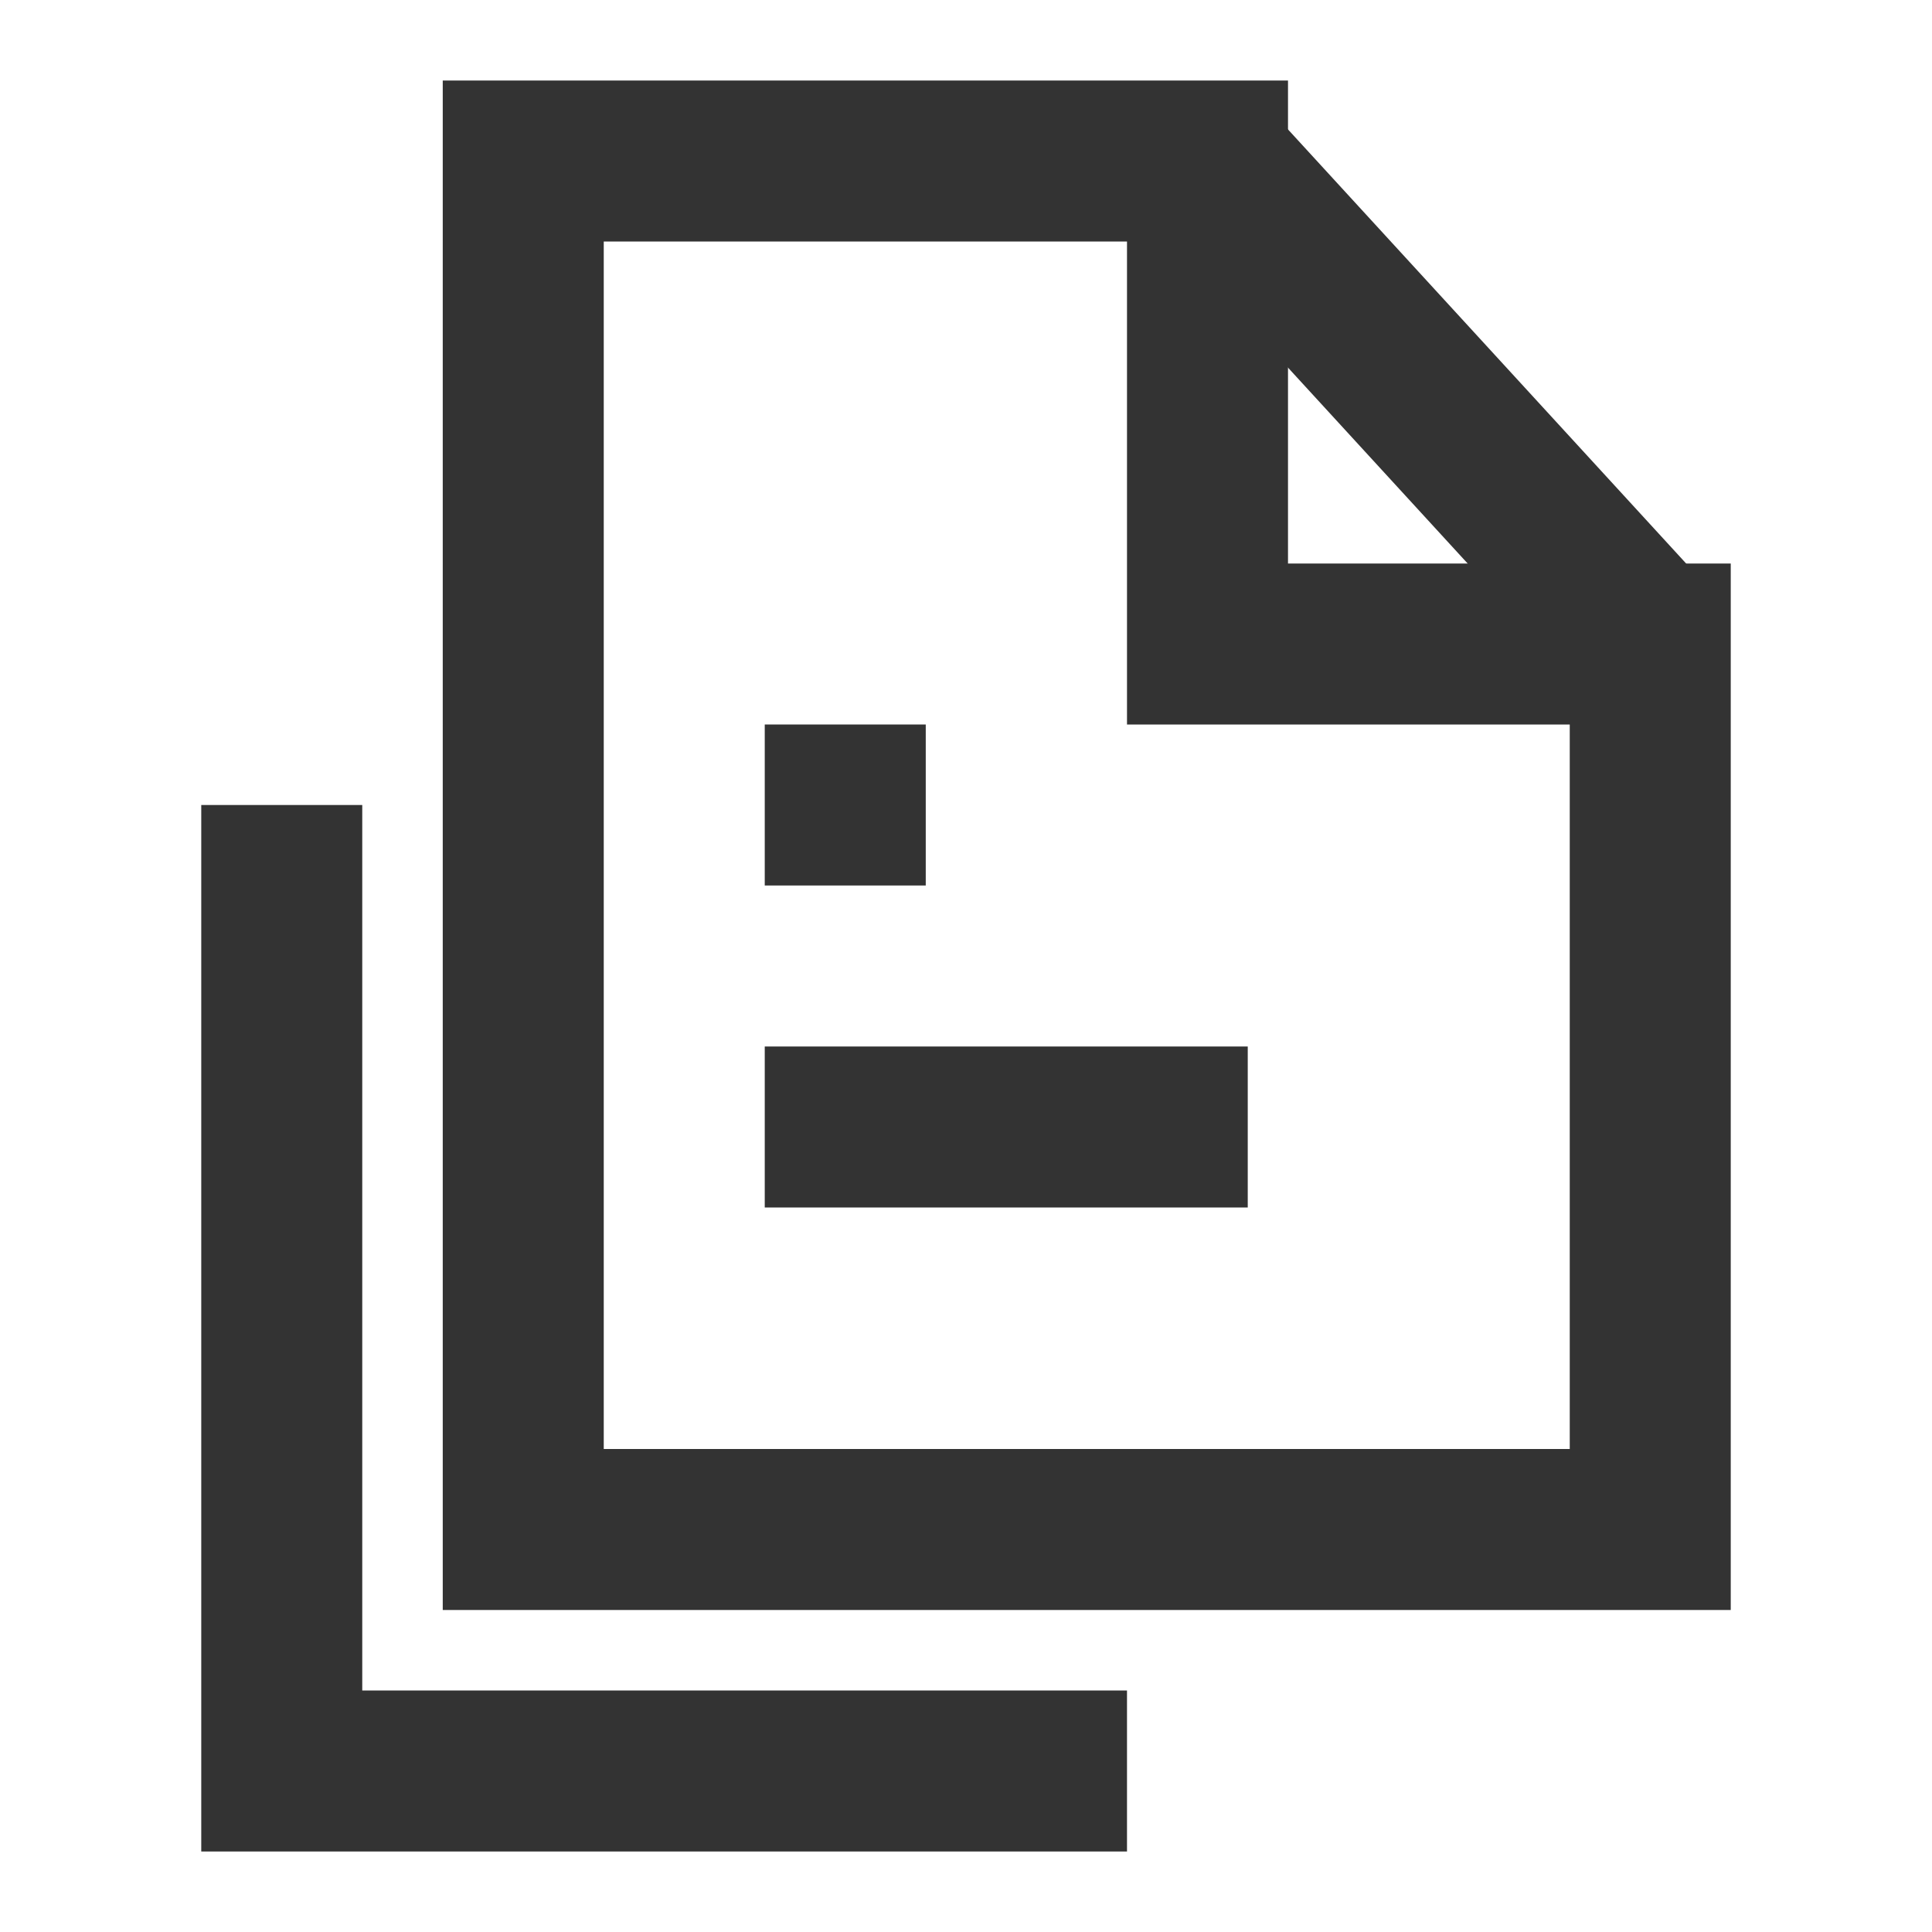 <?xml version="1.0" encoding="iso-8859-1"?>
<svg version="1.1" id="&#x56FE;&#x5C42;_1" xmlns="http://www.w3.org/2000/svg" xmlns:xlink="http://www.w3.org/1999/xlink" x="0px"
	 y="0px" viewBox="0 0 24 24" style="enable-background:new 0 0 24 24;" xml:space="preserve">
<path style="fill:#333333;" d="M21.5,20h-16V1H16v6h5.5V20z M7.5,18h12V9H14V3H7.5V18z"/>
<rect x="16.75" y="0.93" transform="matrix(0.737 -0.676 0.676 0.737 1.287 13.308)" style="fill:#333333;" width="2" height="8.139"/>
<polygon style="fill:#333333;" points="14,23 2.5,23 2.5,10 4.5,10 4.5,21 14,21 "/>
<rect x="9.5" y="9" style="fill:#333333;" width="2" height="2"/>
<rect x="9.5" y="13" style="fill:#333333;" width="6" height="2"/>
</svg>






